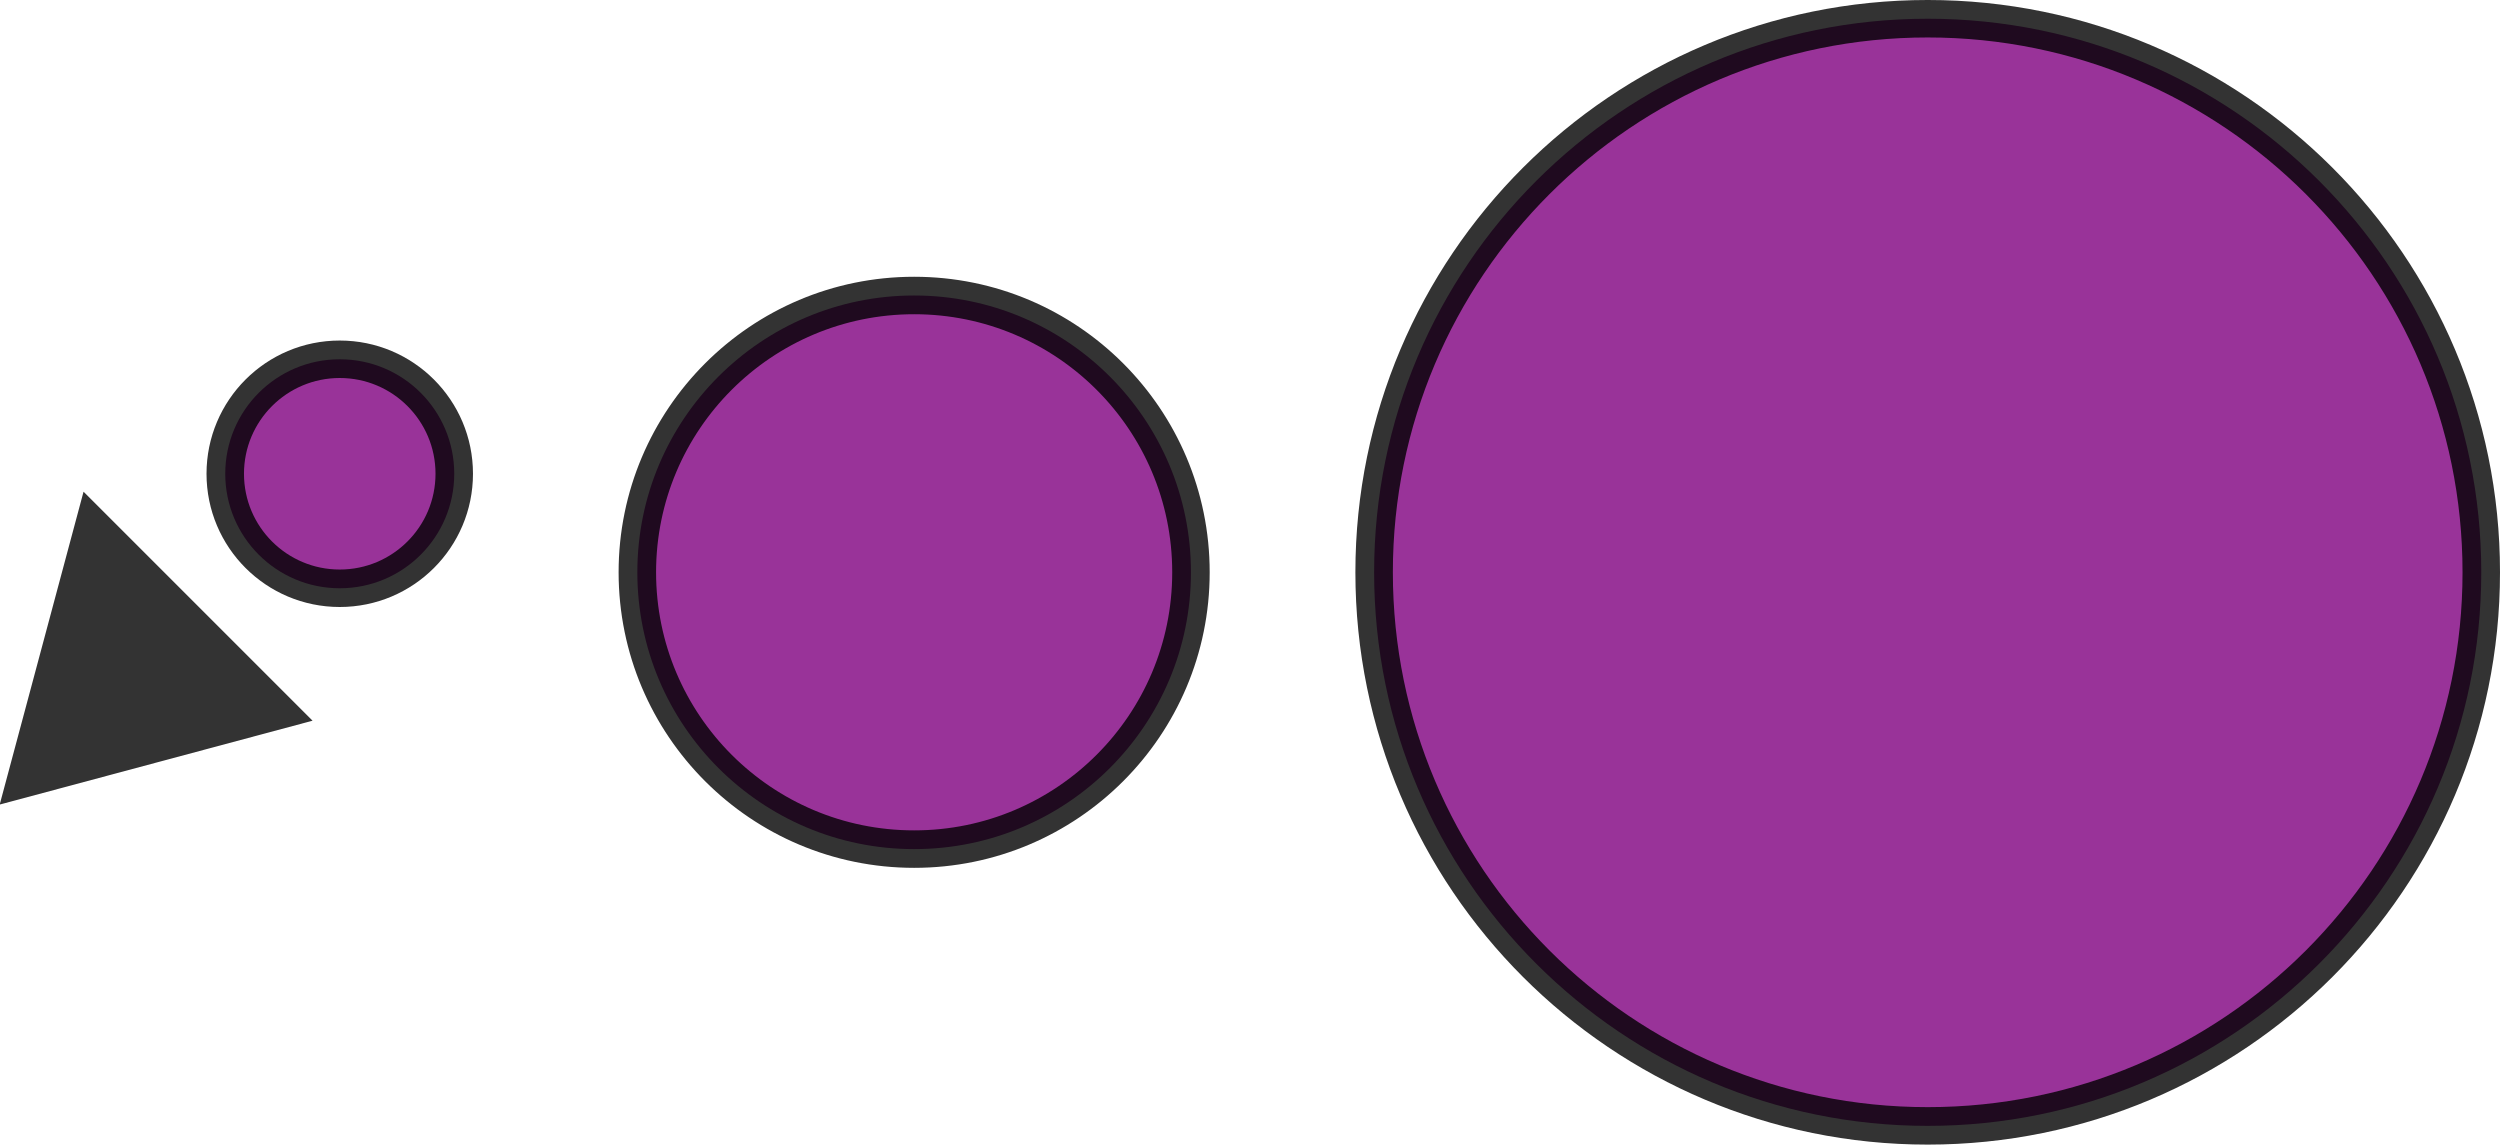<?xml version="1.0" encoding="UTF-8" standalone="no"?>
<!-- Created with Inkscape (http://www.inkscape.org/) -->

<svg
   xmlns:dc="http://purl.org/dc/elements/1.1/"
   xmlns:cc="http://creativecommons.org/ns#"
   xmlns:rdf="http://www.w3.org/1999/02/22-rdf-syntax-ns#"
   xmlns:svg="http://www.w3.org/2000/svg"
   xmlns="http://www.w3.org/2000/svg"
   xmlns:sodipodi="http://sodipodi.sourceforge.net/DTD/sodipodi-0.dtd"
   xmlns:inkscape="http://www.inkscape.org/namespaces/inkscape"
   width="66.726"
   height="30.55"
   id="svg2"
   version="1.1"
   inkscape:version="0.48.4 r9939"
   sodipodi:docname="MarkerCircleBlue.svg">
  <defs
     id="defs4" />
  <sodipodi:namedview
     id="base"
     pagecolor="#ffffff"
     bordercolor="#666666"
     borderopacity="1.0"
     inkscape:pageopacity="0.0"
     inkscape:pageshadow="2"
     inkscape:zoom="26.396438"
     inkscape:cx="19.343041"
     inkscape:cy="14.153107"
     inkscape:document-units="px"
     inkscape:current-layer="g3048"
     showgrid="false"
     fit-margin-top="0"
     fit-margin-left="0"
     fit-margin-right="0"
     fit-margin-bottom="0"
     inkscape:window-width="1280"
     inkscape:window-height="750"
     inkscape:window-x="-8"
     inkscape:window-y="-8"
     inkscape:window-maximized="1" />
  <g
     inkscape:label="Layer 1"
     inkscape:groupmode="layer"
     id="layer1"
     transform="translate(-81.889,-409.91)" />
  <g
     inkscape:groupmode="layer"
     id="layer2"
     inkscape:label="Layer"
     transform="translate(-81.889,-409.91)">
    <g
       id="g4984"
       transform="translate(210.714,11.071)">
      <path
         style="opacity:0.8;fill:#800080;fill-opacity:1;fill-rule:nonzero;stroke:#000000;stroke-width:1;stroke-linecap:butt;stroke-linejoin:miter;stroke-miterlimit:4;stroke-opacity:1;stroke-dashoffset:0"
         d="m -62.599,414.114 c 0,8.16 -6.615,14.775 -14.775,14.775 -8.16,0 -14.775,-6.615 -14.775,-14.775 0,-8.16 6.615,-14.775 14.775,-14.775 8.16,0 14.775,6.615 14.775,14.775 z"
         id="circle2985"
         inkscape:connector-curvature="0" />
      <path
         style="opacity:0.8;fill:#800080;fill-opacity:1;fill-rule:nonzero;stroke:#000000;stroke-width:1;stroke-linecap:butt;stroke-linejoin:miter;stroke-miterlimit:4;stroke-opacity:1;stroke-dashoffset:0"
         d="m -97.038,414.114 c 0,4.08 -3.308,7.388 -7.388,7.388 -4.08,0 -7.388,-3.308 -7.388,-7.388 0,-4.08 3.308,-7.388 7.388,-7.388 4.08,0 7.388,3.308 7.388,7.388 z"
         id="circle2987"
         inkscape:connector-curvature="0" />
      <g
         id="g3048"
         transform="translate(12.198,-0.803)">
        <path
           inkscape:transform-center-y="-0.6455801"
           inkscape:transform-center-x="-0.64559584"
           transform="matrix(1.162,0,0,1.162,-121.628,389.678)"
           d="m -16.698,27.055 0.963,-3.593 0.963,-3.593 2.63,2.63 2.63,2.63 -3.593,0.963 z"
           inkscape:randomized="0"
           inkscape:rounded="0"
           inkscape:flatsided="false"
           sodipodi:arg2="3.403392"
           sodipodi:arg1="2.3561945"
           sodipodi:r2="2.1475024"
           sodipodi:r1="4.2950048"
           sodipodi:cy="24.017857"
           sodipodi:cx="-13.660714"
           sodipodi:sides="3"
           id="path3003"
           style="opacity:0.8;fill:#000000;fill-opacity:1;fill-rule:nonzero;stroke:none"
           sodipodi:type="star" />
        <circle
           style="opacity:0.8;fill:#800080;fill-opacity:1;fill-rule:nonzero;stroke:#000000;stroke-width:1;stroke-linecap:butt;stroke-linejoin:miter;stroke-miterlimit:4;stroke-opacity:1;stroke-dasharray:none;stroke-dashoffset:0"
           id="circle3005"
           cx="-122.158"
           cy="430.297"
           r="3.056"
           d="m -119.102,430.297 c 0,1.688 -1.368,3.056 -3.056,3.056 -1.688,0 -3.056,-1.368 -3.056,-3.056 0,-1.688 1.368,-3.056 3.056,-3.056 1.688,0 3.056,1.368 3.056,3.056 z"
           sodipodi:cx="-122.15768"
           sodipodi:cy="430.29749"
           sodipodi:rx="3.0557115"
           sodipodi:ry="3.0557115"
           transform="translate(-9.797,-18.01)" />
      </g>
    </g>
  </g>
</svg>
